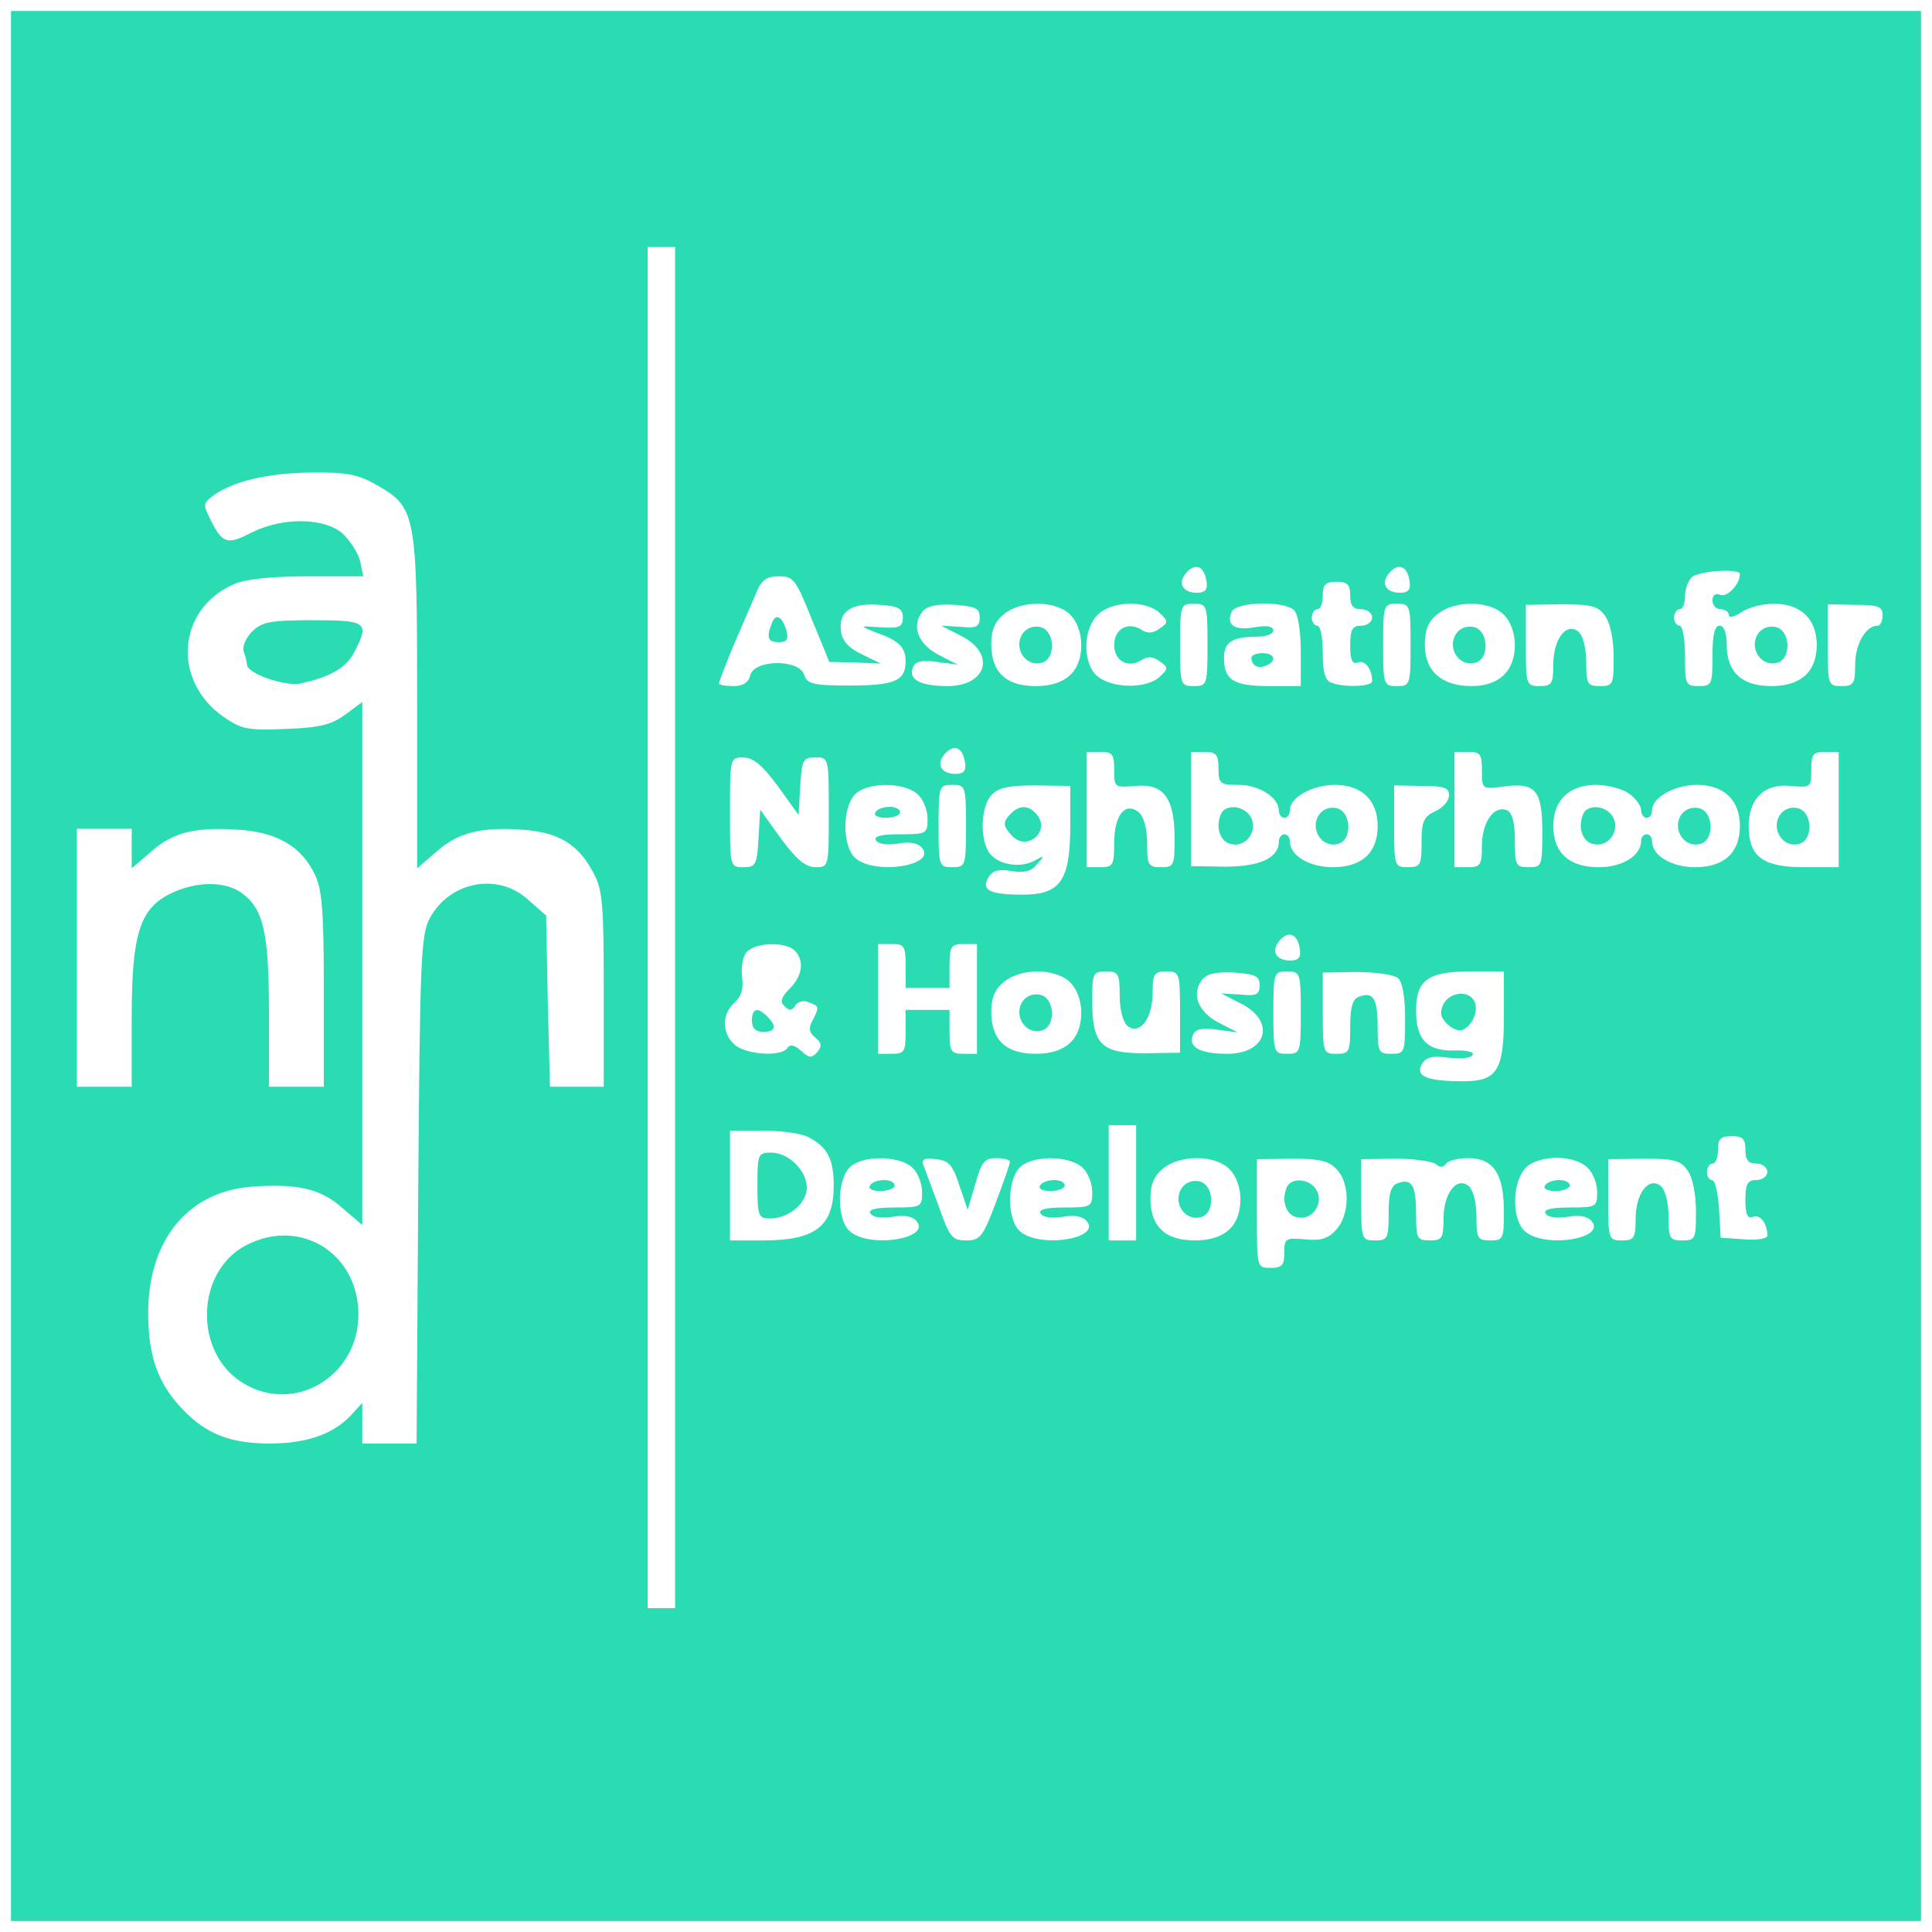 <?xml version="1.0" standalone="no"?>
<!DOCTYPE svg PUBLIC "-//W3C//DTD SVG 20010904//EN"
 "http://www.w3.org/TR/2001/REC-SVG-20010904/DTD/svg10.dtd">
<svg version="1.0" xmlns="http://www.w3.org/2000/svg"
 width="352pt" height="352pt" viewBox="0 0 352 352"
 preserveAspectRatio="xMidYMid meet">
<g transform="translate(0,352) scale(0.1,-0.1)"
fill="#29DCB2" stroke="none">
<path d="M20 1760 l0 -1740 1740 0 1740 0 0 1740 0 1740 -1740 0 -1740 0 0
-1740z m1210 70 l0 -1240 -25 0 -25 0 0 1240 0 1240 25 0 25 0 0 -1240z m-545
807 c73 -41 75 -51 75 -396 l0 -303 35 30 c40 36 83 46 161 40 63 -5 98 -27
125 -78 17 -30 19 -59 19 -212 l0 -178 -49 0 -49 0 -4 156 -3 156 -33 29 c-55
50 -143 33 -179 -34 -16 -29 -18 -75 -21 -494 l-3 -463 -49 0 -50 0 0 37 0 37
-21 -23 c-32 -34 -81 -51 -147 -51 -72 0 -116 17 -159 62 -45 47 -63 96 -63
176 0 133 73 222 190 230 83 6 125 -4 165 -40 l35 -30 0 476 0 477 -31 -23
c-24 -18 -47 -24 -107 -26 -68 -3 -81 -1 -112 20 -98 66 -88 199 17 244 20 9
70 14 134 14 l101 0 -6 28 c-4 15 -18 37 -32 50 -33 29 -109 30 -165 2 -45
-23 -53 -21 -75 22 -14 28 -14 31 3 44 36 27 100 42 178 43 65 1 87 -3 120
-22z m1513 -175 c3 -16 -2 -22 -17 -22 -26 0 -36 17 -20 36 16 19 33 13 37
-14z m370 0 c3 -16 -2 -22 -17 -22 -26 0 -36 17 -20 36 16 19 33 13 37 -14z
m602 12 c0 -18 -22 -42 -35 -38 -9 4 -15 0 -15 -10 0 -9 7 -16 15 -16 8 0 15
-5 15 -11 0 -5 10 -3 22 5 12 9 39 16 60 16 49 0 78 -28 78 -75 0 -49 -29 -75
-83 -75 -54 0 -81 26 -81 75 0 22 -5 35 -13 35 -9 0 -13 -17 -13 -55 0 -52 -1
-55 -25 -55 -24 0 -25 3 -25 55 0 30 -4 55 -10 55 -5 0 -10 7 -10 15 0 8 5 15
10 15 6 0 10 10 10 23 0 13 5 28 12 35 12 12 88 17 88 6z m-1691 -82 l32 -78
47 -1 47 -2 -35 17 c-25 12 -36 25 -38 43 -4 35 19 51 70 47 35 -2 43 -7 43
-23 0 -17 -6 -20 -40 -18 -40 3 -40 3 -10 -9 43 -15 55 -27 55 -53 0 -36 -21
-44 -103 -44 -66 0 -77 3 -82 20 -9 28 -90 28 -98 -1 -3 -14 -14 -20 -31 -20
-14 0 -26 2 -26 5 0 3 12 34 26 68 15 34 33 77 41 95 10 25 19 32 42 32 27 0
31 -6 60 -78z m981 43 c0 -18 5 -25 20 -25 11 0 20 -7 20 -15 0 -8 -9 -15 -20
-15 -16 0 -20 -7 -20 -36 0 -27 4 -35 14 -31 13 5 26 -12 26 -34 0 -10 -50
-12 -74 -3 -12 4 -16 20 -16 55 0 27 -4 49 -10 49 -5 0 -10 7 -10 15 0 8 5 15
10 15 6 0 10 11 10 25 0 20 5 25 25 25 20 0 25 -5 25 -25z m-675 -40 c0 -17
-6 -20 -35 -17 l-35 2 35 -18 c65 -32 49 -92 -24 -92 -49 0 -71 12 -63 33 4
12 16 15 44 11 l38 -5 -35 18 c-38 20 -50 53 -29 79 8 10 27 14 58 12 38 -3
46 -6 46 -23z m165 5 c12 -12 20 -33 20 -55 0 -49 -29 -75 -83 -75 -54 0 -81
25 -81 77 0 25 7 41 23 54 32 26 95 25 121 -1z m162 4 c17 -16 17 -18 1 -29
-12 -9 -22 -10 -34 -2 -24 15 -49 1 -49 -28 0 -29 25 -43 49 -28 12 8 22 7 34
-2 16 -11 16 -13 -1 -29 -23 -20 -81 -21 -110 0 -29 20 -31 85 -2 114 25 25
86 27 112 4z m88 -59 c0 -73 -1 -75 -25 -75 -24 0 -25 2 -25 75 0 73 1 75 25
75 24 0 25 -2 25 -75z m158 63 c7 -7 12 -39 12 -75 l0 -63 -58 0 c-64 0 -82
11 -82 51 0 29 15 39 61 39 16 0 29 5 29 11 0 8 -12 10 -35 6 -36 -6 -51 4
-41 28 7 19 96 21 114 3z m212 -63 c0 -73 -1 -75 -25 -75 -24 0 -25 2 -25 75
0 73 1 75 25 75 24 0 25 -2 25 -75z m170 55 c12 -12 20 -33 20 -55 0 -48 -29
-75 -79 -75 -54 0 -85 27 -85 75 0 27 6 43 23 56 32 26 95 25 121 -1z m185 -3
c9 -13 15 -43 15 -74 0 -50 -1 -53 -25 -53 -23 0 -25 4 -25 44 0 25 -6 48 -14
55 -22 18 -46 -13 -46 -60 0 -35 -3 -39 -25 -39 -24 0 -25 2 -25 74 l0 74 65
1 c55 0 67 -3 80 -22z m505 2 c0 -10 -4 -19 -9 -19 -22 0 -41 -34 -41 -71 0
-35 -3 -39 -25 -39 -24 0 -25 2 -25 74 l0 75 50 -1 c42 0 50 -3 50 -19z
m-1672 -267 c3 -16 -2 -22 -17 -22 -26 0 -36 17 -20 36 16 19 33 13 37 -14z
m272 -15 c0 -32 1 -32 39 -29 51 5 71 -22 71 -95 0 -50 -1 -53 -25 -53 -23 0
-25 4 -25 44 0 26 -6 48 -15 56 -25 20 -45 -5 -45 -56 0 -40 -2 -44 -25 -44
l-25 0 0 105 0 105 25 0 c22 0 25 -4 25 -33z m190 3 c0 -28 3 -30 37 -30 37 0
73 -23 73 -47 0 -7 5 -13 10 -13 6 0 10 6 10 14 0 23 41 46 82 46 49 0 78 -28
78 -75 0 -49 -29 -75 -82 -75 -42 0 -78 21 -78 47 0 7 -4 13 -10 13 -5 0 -10
-6 -10 -13 0 -30 -34 -46 -98 -46 l-62 1 0 104 0 104 25 0 c21 0 25 -5 25 -30z
m480 -4 c0 -34 0 -34 40 -29 58 8 70 -7 70 -83 0 -62 -1 -64 -25 -64 -23 0
-25 3 -25 49 0 34 -5 51 -15 55 -23 9 -45 -22 -45 -65 0 -35 -3 -39 -25 -39
l-25 0 0 105 0 105 25 0 c22 0 25 -4 25 -34z m650 -71 l0 -105 -63 0 c-75 0
-101 19 -101 75 0 50 29 78 76 73 37 -3 38 -3 38 29 0 29 3 33 25 33 l25 0 0
-105z m-1933 43 l38 -53 3 53 c3 48 5 52 28 52 24 0 24 -1 24 -100 0 -99 0
-100 -24 -100 -18 0 -35 14 -63 52 l-38 53 -3 -53 c-3 -48 -5 -52 -28 -52 -24
0 -24 1 -24 100 0 99 0 100 24 100 18 0 35 -14 63 -52z m255 -15 c10 -9 18
-29 18 -45 0 -27 -2 -28 -51 -28 -34 0 -48 -4 -43 -11 4 -7 20 -9 40 -6 21 4
37 1 44 -8 27 -32 -87 -50 -122 -18 -23 21 -24 89 -1 115 21 23 89 24 115 1z
m88 -58 c0 -73 -1 -75 -25 -75 -24 0 -25 2 -25 75 0 73 1 75 25 75 24 0 25 -2
25 -75z m190 3 c0 -102 -17 -128 -87 -128 -59 0 -75 8 -63 30 8 14 18 17 43
13 24 -4 37 0 47 13 14 16 13 16 -7 5 -28 -14 -70 -5 -83 19 -15 28 -12 81 6
101 13 14 31 18 80 18 l64 -1 0 -70z m690 53 c0 -10 -11 -23 -25 -29 -21 -10
-25 -18 -25 -57 0 -41 -2 -45 -25 -45 -24 0 -25 2 -25 74 l0 75 50 -1 c41 0
50 -3 50 -17z m328 3 c12 -8 22 -22 22 -30 0 -8 5 -14 10 -14 6 0 10 6 10 14
0 23 41 46 82 46 49 0 78 -28 78 -75 0 -49 -29 -75 -82 -75 -42 0 -78 21 -78
47 0 7 -4 13 -10 13 -5 0 -10 -5 -10 -12 0 -27 -34 -48 -77 -48 -54 0 -83 26
-83 75 0 47 29 75 78 75 21 0 48 -7 60 -16z m-2728 -100 l0 -36 35 30 c40 36
82 46 163 40 68 -5 112 -31 136 -82 13 -27 16 -68 16 -210 l0 -176 -50 0 -50
0 0 135 c0 147 -10 190 -51 219 -30 21 -82 20 -126 -1 -58 -27 -73 -74 -73
-225 l0 -128 -50 0 -50 0 0 235 0 235 50 0 50 0 0 -36z m2128 -182 c3 -16 -2
-22 -17 -22 -26 0 -36 17 -20 36 16 19 33 13 37 -14z m-920 -4 c18 -18 14 -46
-9 -69 -16 -16 -18 -24 -10 -32 9 -9 14 -9 20 1 4 7 15 10 24 6 20 -7 20 -9 7
-34 -7 -13 -6 -21 5 -30 12 -10 13 -16 4 -27 -10 -11 -15 -11 -29 2 -12 11
-20 13 -25 6 -10 -17 -76 -13 -97 6 -23 21 -23 55 0 76 13 12 17 26 14 47 -2
17 1 37 8 45 15 18 71 20 88 3z m202 -28 l0 -40 40 0 40 0 0 40 c0 36 3 40 25
40 l25 0 0 -100 0 -100 -25 0 c-22 0 -25 4 -25 40 l0 40 -40 0 -40 0 0 -40 c0
-36 -2 -40 -25 -40 l-25 0 0 100 0 100 25 0 c23 0 25 -4 25 -40z m300 -30 c12
-12 20 -33 20 -55 0 -49 -29 -75 -83 -75 -54 0 -81 25 -81 77 0 25 7 41 23 54
32 26 95 25 121 -1z m90 -24 c0 -25 6 -48 14 -55 22 -18 46 13 46 60 0 35 3
39 25 39 24 0 25 -2 25 -74 l0 -74 -65 -1 c-79 0 -95 16 -95 96 0 50 1 53 25
53 23 0 25 -4 25 -44z m255 19 c0 -17 -6 -20 -35 -17 l-35 2 35 -18 c65 -32
49 -92 -24 -92 -49 0 -71 12 -63 33 4 12 16 15 44 11 l38 -5 -35 18 c-38 20
-50 53 -29 79 8 10 27 14 58 12 38 -3 46 -6 46 -23z m75 -50 c0 -73 -1 -75
-25 -75 -24 0 -25 2 -25 75 0 73 1 75 25 75 24 0 25 -2 25 -75z m177 63 c8 -6
13 -34 13 -74 0 -62 -1 -64 -25 -64 -23 0 -25 3 -25 49 0 52 -8 65 -34 55 -12
-4 -16 -20 -16 -55 0 -46 -2 -49 -25 -49 -24 0 -25 2 -25 74 l0 74 62 1 c34 0
68 -5 75 -11z m193 -70 c0 -98 -12 -118 -74 -118 -66 0 -87 9 -76 30 8 14 18
17 49 13 21 -3 41 -1 44 5 4 5 -10 9 -34 8 -49 -1 -69 20 -69 73 0 55 22 71
97 71 l63 0 0 -82z m-670 -303 l0 -105 -25 0 -25 0 0 105 0 105 25 0 25 0 0
-105z m-597 83 c35 -18 46 -40 46 -88 0 -74 -33 -100 -128 -100 l-61 0 0 100
0 100 61 0 c33 0 70 -5 82 -12z m1707 -23 c0 -18 5 -25 20 -25 11 0 20 -7 20
-15 0 -8 -9 -15 -20 -15 -16 0 -20 -7 -20 -36 0 -27 4 -35 14 -31 13 5 26 -12
26 -34 0 -6 -19 -9 -42 -7 l-43 3 -3 53 c-2 28 -7 52 -13 52 -5 0 -9 7 -9 15
0 8 5 15 10 15 6 0 10 11 10 25 0 20 5 25 25 25 20 0 25 -5 25 -25z m-1518
-32 c10 -9 18 -29 18 -45 0 -27 -2 -28 -51 -28 -34 0 -48 -4 -43 -11 4 -7 20
-9 40 -6 21 4 37 1 44 -8 27 -32 -87 -50 -122 -18 -23 21 -24 89 -1 115 21 23
89 24 115 1z m86 -33 l15 -44 14 47 c11 40 17 47 38 47 14 0 25 -3 25 -7 0 -4
-12 -38 -26 -75 -23 -61 -28 -68 -54 -68 -25 0 -30 6 -50 63 -13 34 -25 68
-28 75 -3 10 3 13 23 10 24 -2 31 -11 43 -48z m224 33 c10 -9 18 -29 18 -45 0
-27 -2 -28 -51 -28 -34 0 -48 -4 -43 -11 4 -7 20 -9 40 -6 21 4 37 1 44 -8 27
-32 -87 -50 -122 -18 -23 21 -24 89 -1 115 21 23 89 24 115 1z m268 -3 c12
-12 20 -33 20 -55 0 -49 -29 -75 -83 -75 -54 0 -81 25 -81 77 0 25 7 41 23 54
32 26 95 25 121 -1z m196 -1 c24 -26 23 -82 -1 -109 -15 -17 -29 -21 -57 -18
-36 3 -38 2 -38 -24 0 -23 -4 -28 -25 -28 -25 0 -25 0 -25 99 l0 99 64 1 c51
0 67 -4 82 -20z m180 10 c8 -7 14 -6 19 1 3 5 21 10 40 10 46 0 65 -29 65 -97
0 -50 -1 -53 -25 -53 -23 0 -25 4 -25 44 0 25 -6 48 -14 55 -22 18 -46 -13
-46 -60 0 -35 -3 -39 -25 -39 -23 0 -25 3 -25 49 0 52 -8 65 -34 55 -12 -4
-16 -20 -16 -55 0 -46 -2 -49 -25 -49 -24 0 -25 2 -25 74 l0 74 62 1 c34 0 68
-5 74 -10z m276 -6 c10 -9 18 -29 18 -45 0 -27 -2 -28 -51 -28 -34 0 -48 -4
-43 -11 4 -7 20 -9 40 -6 21 4 37 1 44 -8 27 -32 -87 -50 -122 -18 -22 20 -24
80 -2 111 19 27 88 31 116 5z m183 -6 c9 -13 15 -43 15 -74 0 -50 -1 -53 -25
-53 -23 0 -25 4 -25 44 0 25 -6 48 -14 55 -22 18 -46 -13 -46 -60 0 -35 -3
-39 -25 -39 -24 0 -25 2 -25 74 l0 74 65 1 c55 0 67 -3 80 -22z"/>
<path d="M459 2369 c-11 -11 -18 -27 -15 -36 3 -8 6 -19 6 -24 0 -16 71 -41
99 -34 54 12 82 29 96 56 29 55 24 59 -75 59 -78 0 -93 -3 -111 -21z"/>
<path d="M450 1252 c-94 -47 -98 -197 -7 -252 93 -57 210 12 210 125 0 111
-105 177 -203 127z"/>
<path d="M3201 2362 c-13 -25 8 -56 35 -50 29 5 27 62 -3 66 -13 2 -26 -4 -32
-16z"/>
<path d="M1406 2384 c-10 -26 -7 -34 13 -34 14 0 18 5 14 20 -7 27 -20 34 -27
14z"/>
<path d="M1861 2362 c-13 -25 8 -56 35 -50 29 5 27 62 -3 66 -13 2 -26 -4 -32
-16z"/>
<path d="M2280 2322 c0 -14 11 -21 26 -15 21 8 17 23 -6 23 -11 0 -20 -4 -20
-8z"/>
<path d="M2651 2362 c-13 -25 8 -56 35 -50 29 5 27 62 -3 66 -13 2 -26 -4 -32
-16z"/>
<path d="M2224 2036 c-10 -25 0 -51 20 -54 27 -6 48 25 35 49 -12 22 -47 25
-55 5z"/>
<path d="M2401 2032 c-13 -25 8 -56 35 -50 29 5 27 62 -3 66 -13 2 -26 -4 -32
-16z"/>
<path d="M3241 2032 c-13 -25 8 -56 35 -50 29 5 27 62 -3 66 -13 2 -26 -4 -32
-16z"/>
<path d="M1595 2040 c-4 -6 5 -10 19 -10 14 0 26 5 26 10 0 6 -9 10 -19 10
-11 0 -23 -4 -26 -10z"/>
<path d="M1842 2038 c-16 -16 -15 -23 3 -42 28 -27 69 10 44 40 -14 17 -31 18
-47 2z"/>
<path d="M2884 2036 c-10 -25 0 -51 20 -54 27 -6 48 25 35 49 -12 22 -47 25
-55 5z"/>
<path d="M3061 2032 c-13 -25 8 -56 35 -50 29 5 27 62 -3 66 -13 2 -26 -4 -32
-16z"/>
<path d="M1370 1660 c0 -13 7 -20 20 -20 23 0 26 10 8 28 -18 18 -28 15 -28
-8z"/>
<path d="M1861 1692 c-13 -25 8 -56 35 -50 29 5 27 62 -3 66 -13 2 -26 -4 -32
-16z"/>
<path d="M2630 1691 c-7 -15 -6 -24 6 -36 9 -9 21 -14 27 -12 18 6 31 33 24
51 -9 22 -44 20 -57 -3z"/>
<path d="M1380 1360 c0 -56 2 -60 23 -60 34 0 67 28 67 56 0 31 -33 64 -65 64
-24 0 -25 -3 -25 -60z"/>
<path d="M1585 1360 c-4 -6 5 -10 19 -10 14 0 26 5 26 10 0 6 -9 10 -19 10
-11 0 -23 -4 -26 -10z"/>
<path d="M1895 1360 c-4 -6 5 -10 19 -10 14 0 26 5 26 10 0 6 -9 10 -19 10
-11 0 -23 -4 -26 -10z"/>
<path d="M2151 1352 c-13 -25 8 -56 35 -50 29 5 27 62 -3 66 -13 2 -26 -4 -32
-16z"/>
<path d="M2344 1356 c-10 -25 0 -51 20 -54 27 -6 48 25 35 49 -12 22 -47 25
-55 5z"/>
<path d="M2815 1360 c-4 -6 5 -10 19 -10 14 0 26 5 26 10 0 6 -9 10 -19 10
-11 0 -23 -4 -26 -10z"/>
</g>
</svg>
